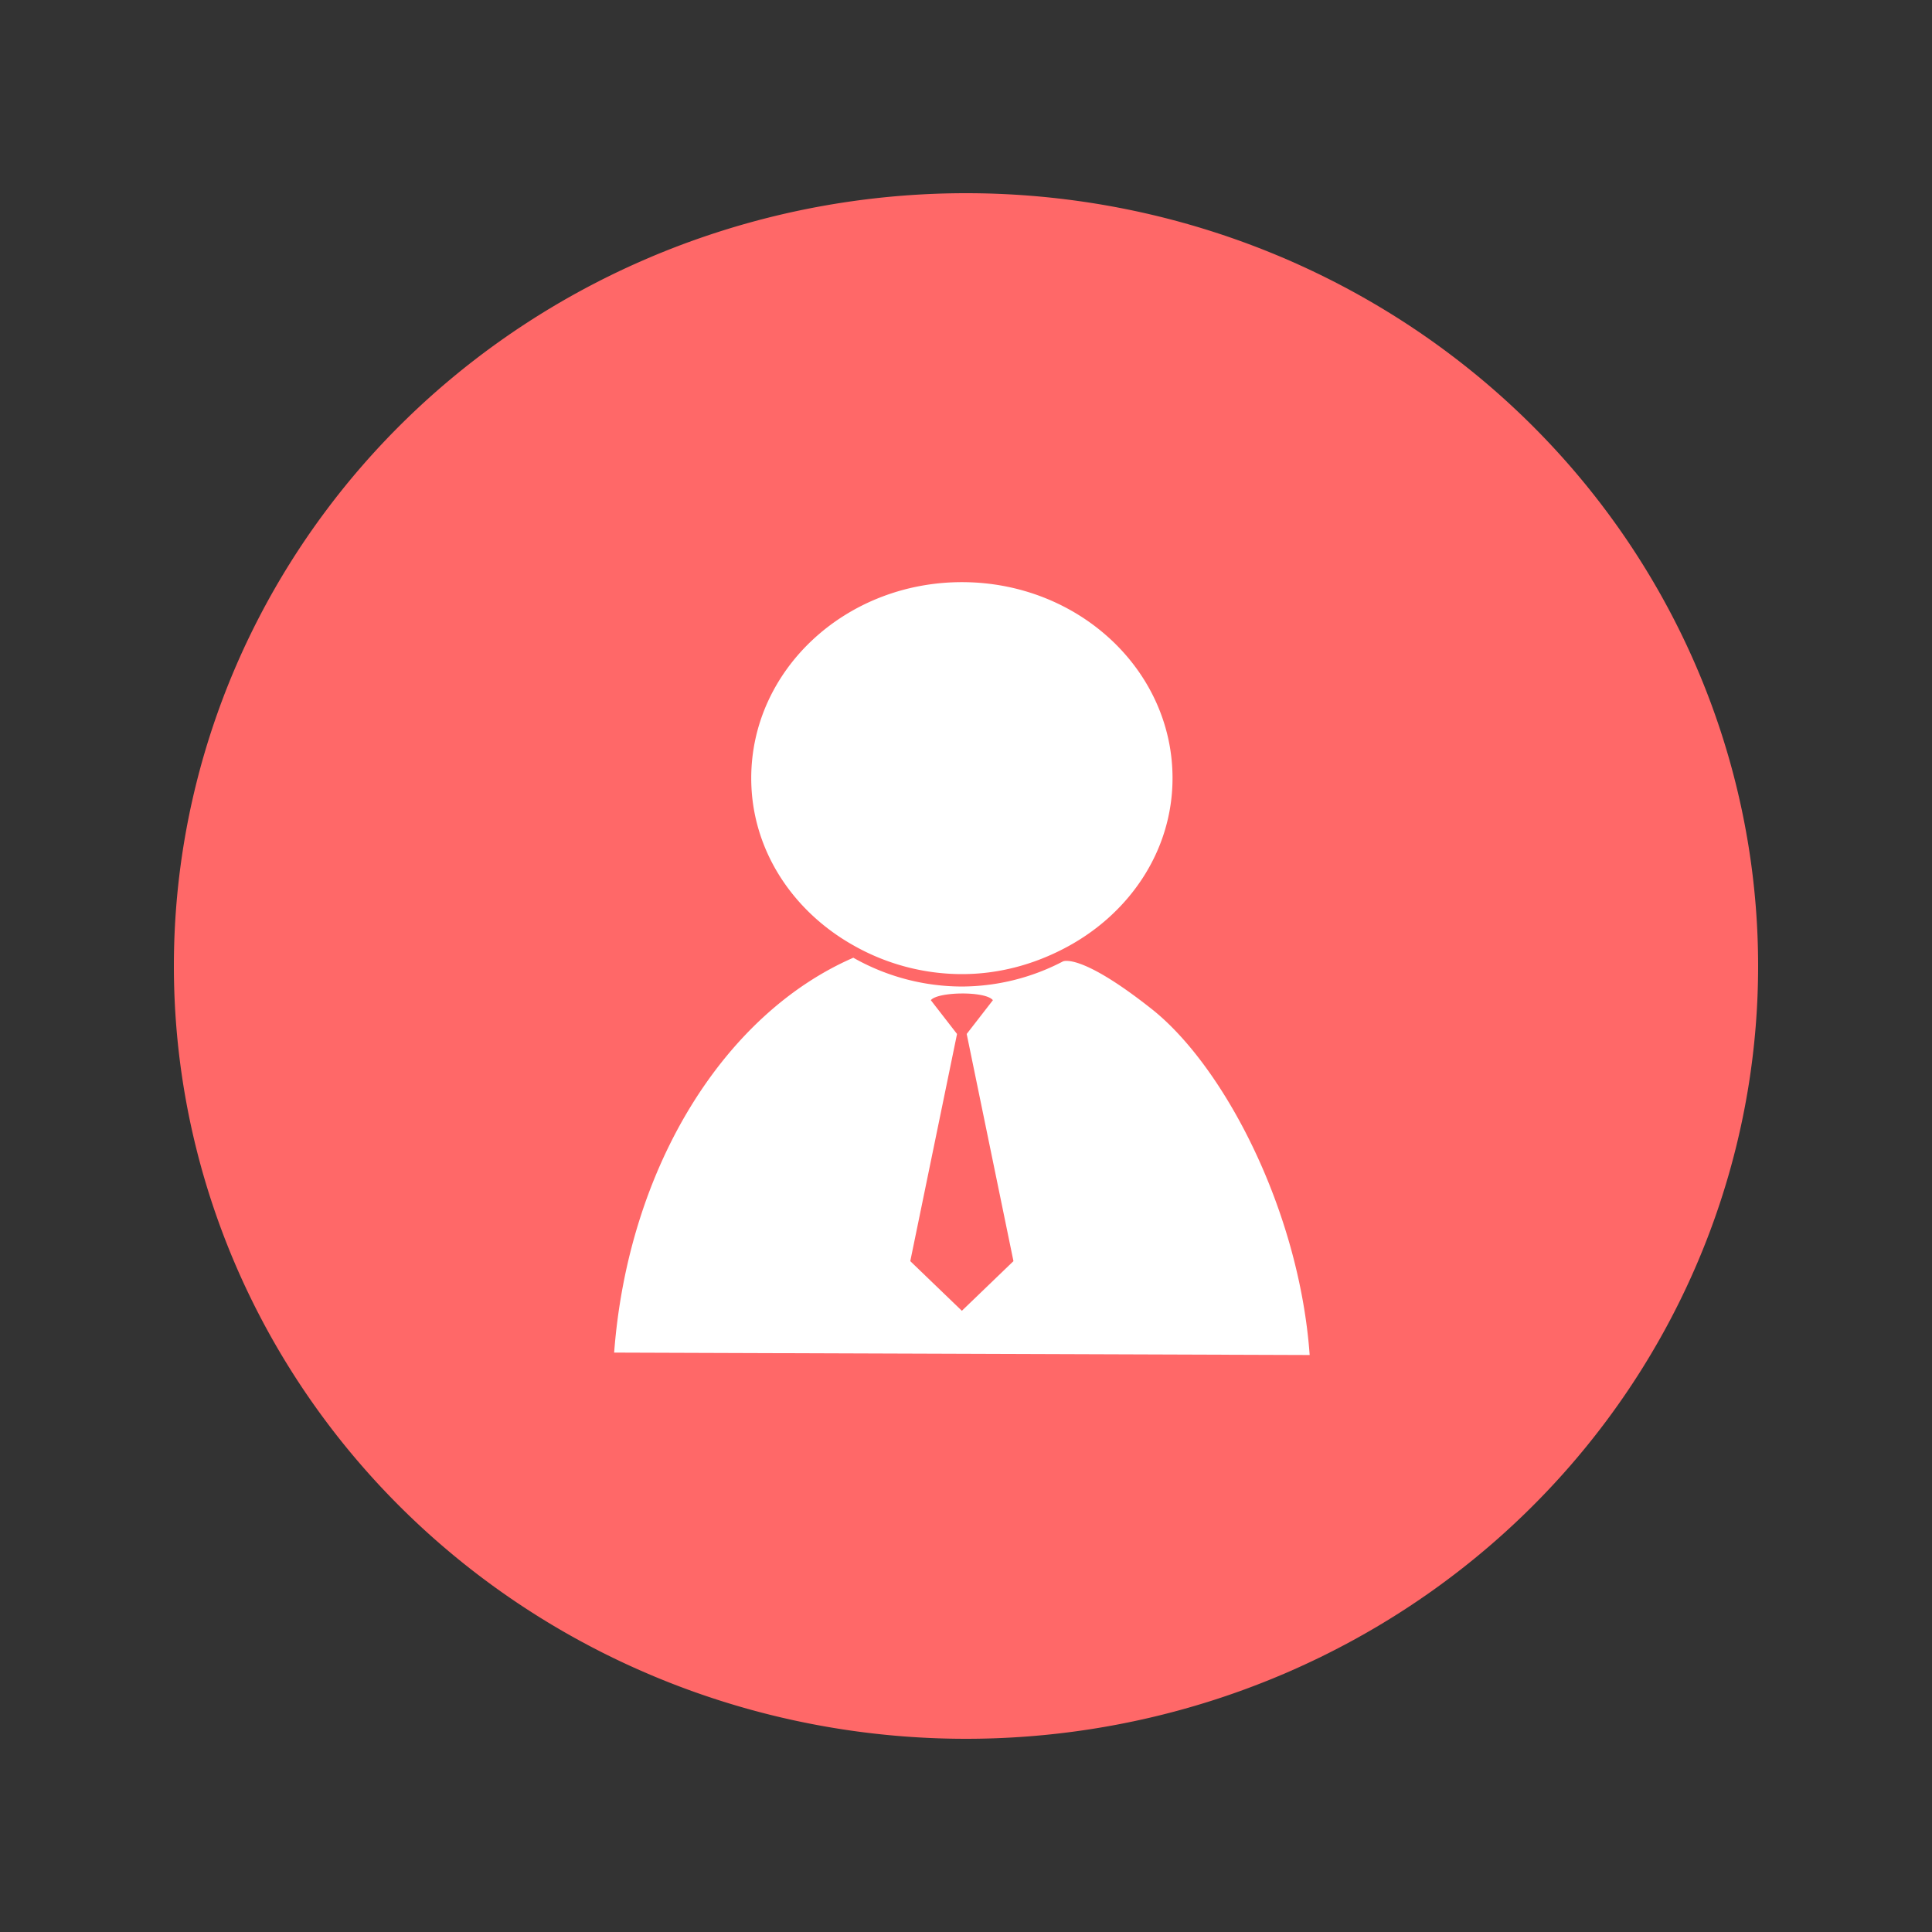 <?xml version="1.0" standalone="no"?><!DOCTYPE svg PUBLIC "-//W3C//DTD SVG 1.1//EN" "http://www.w3.org/Graphics/SVG/1.1/DTD/svg11.dtd"><svg t="1483718598326" class="icon" style="" viewBox="0 0 1024 1024" version="1.1" xmlns="http://www.w3.org/2000/svg" p-id="2724" xmlns:xlink="http://www.w3.org/1999/xlink" width="50" height="50"><rect x="0" y="0" width="1024" height="1024" fill="#333333" stroke="none"/><defs><style type="text/css"></style></defs><path d="M92.16 512a419.84 409.6 0 1 0 839.68 0 419.84 409.6 0 1 0-839.68 0Z" fill="#FF6868" p-id="2725"></path><path d="M610.386 534.774c-38.175-30.208-47.063-25.17-47.063-25.17a116.388 116.388 0 0 1-53.514 13.271 116.982 116.982 0 0 1-57.528-15.258c-68.362 29.757-119.316 110.879-126.771 209.285l368.64 1.29c-5.55-76.964-45.588-153.252-83.763-183.419z m-100.577 159.969l-27.341-26.317 24.781-120.402-13.885-17.9c3.543-4.526 29.041-4.956 32.891 0l-13.885 17.9 24.781 120.402-27.341 26.317z" fill="#FFFFFF" p-id="2726"></path><path d="M452.301 501.043a116.654 116.654 0 0 0 57.528 15.258c19.517 0 37.581-5.059 53.514-13.251 34.509-17.654 58.122-51.405 58.122-90.624 0-57.364-49.971-103.875-111.636-103.875-61.665 0-111.657 46.49-111.657 103.875-0.02 37.704 21.791 70.431 54.129 88.617z" fill="#FFFFFF" p-id="2727"></path></svg>